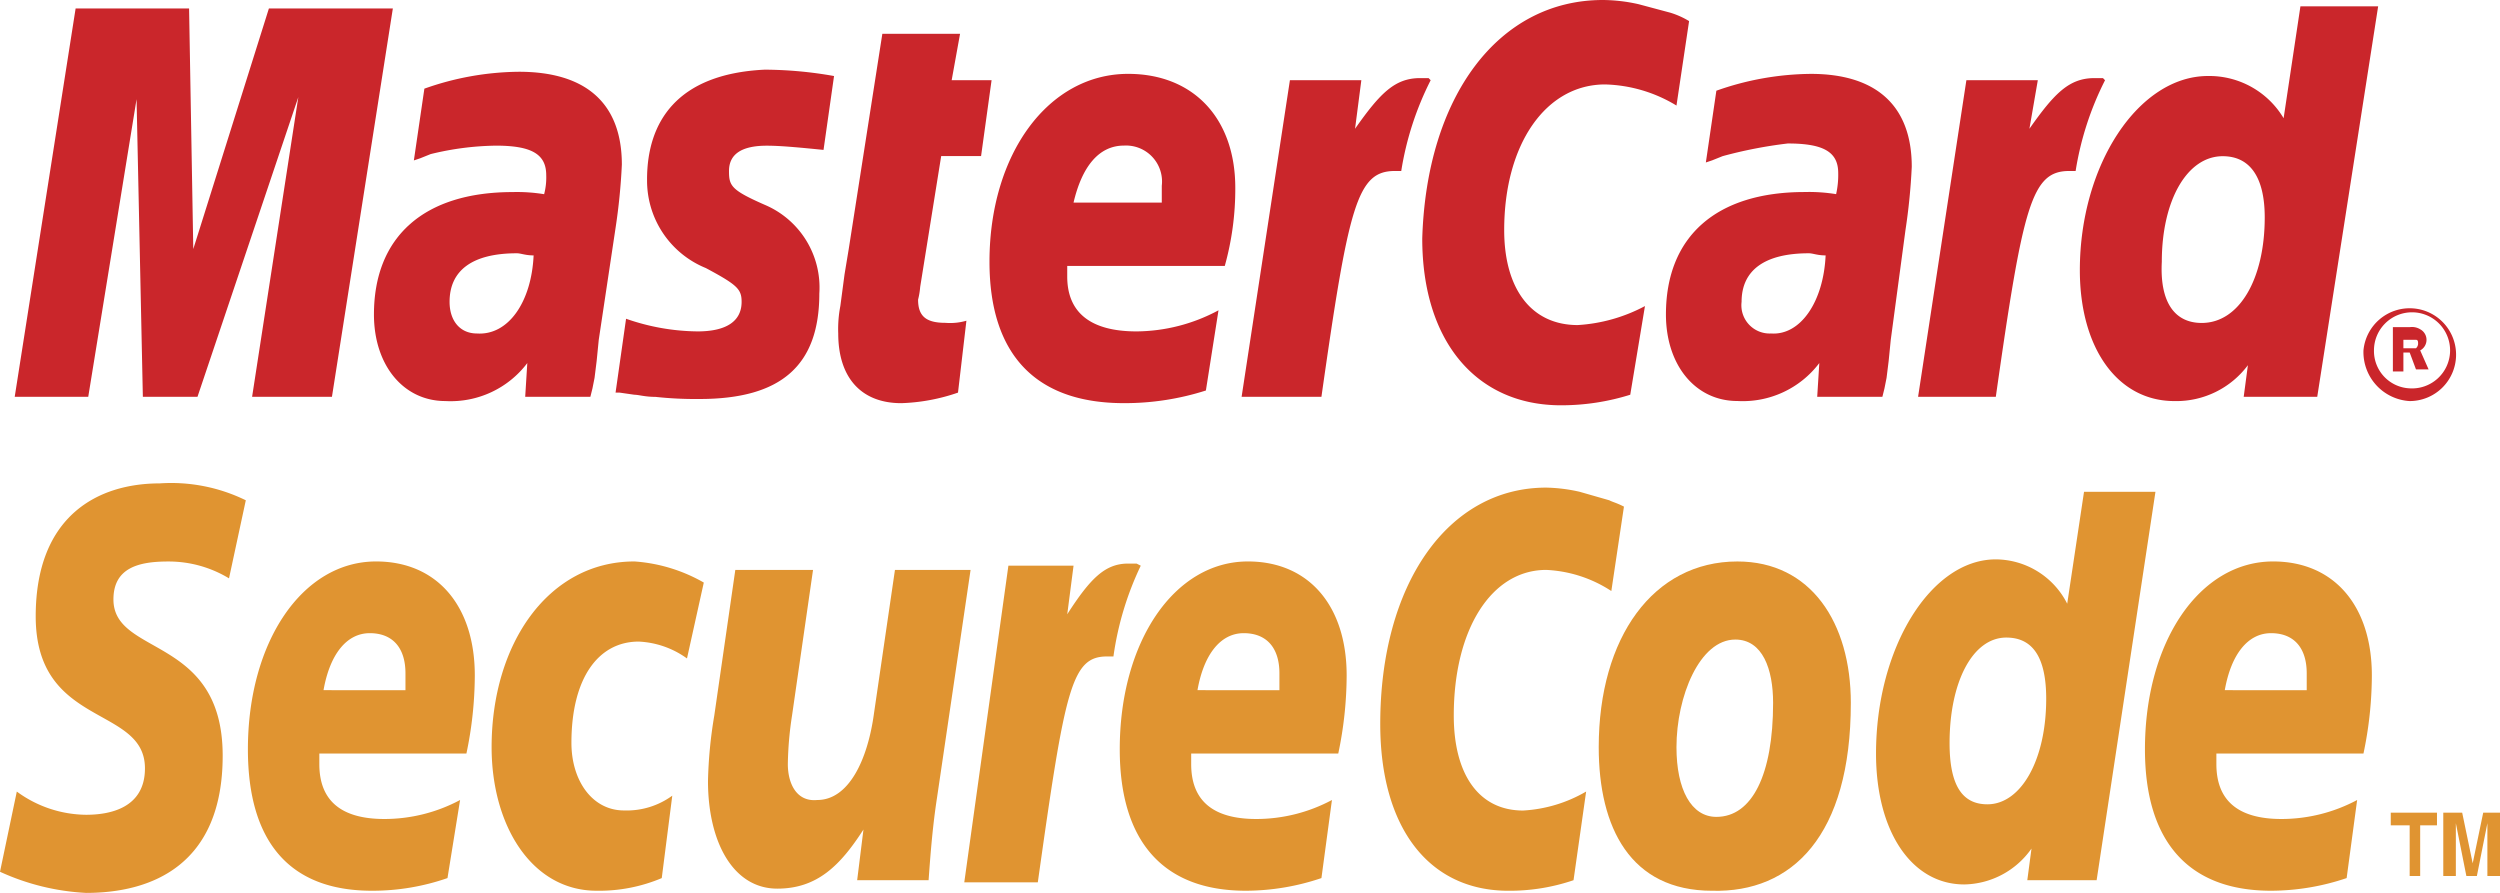 <svg id="footer-master" xmlns="http://www.w3.org/2000/svg" width="112" height="40" viewBox="0 0 112 40">
  <g id="Grupo_3095" data-name="Grupo 3095" transform="translate(0.659)">
    <g id="Grupo_3094" data-name="Grupo 3094" transform="translate(105.224 13.428)">
      <path id="Trazado_1514" data-name="Trazado 1514" d="M112.5,16.47a2.079,2.079,0,1,1,2.071,2.27,2.2,2.2,0,0,1-2.071-2.27Zm2.071,1.7a1.705,1.705,0,1,0-1.6-1.7,1.674,1.674,0,0,0,1.6,1.7Zm-.282-.756h-.471V15.429h.753a.7.7,0,0,1,.471.095.537.537,0,0,1,0,.946l.376.851h-.565l-.282-.756h-.282v.851Zm0-1.04h.565a.294.294,0,0,0,.094-.189c0-.095,0-.189-.094-.189h-.565v.378Z" transform="translate(-112.5 -14.2)" fill="#ca262b"/>
    </g>
    <path id="Trazado_1515" data-name="Trazado 1515" d="M79.653.946l-.565,3.783a6.45,6.45,0,0,0-3.2-.946c-2.635,0-4.518,2.648-4.518,6.525,0,2.648,1.224,4.255,3.294,4.255a7.333,7.333,0,0,0,3.012-.851l-.659,3.972a10.321,10.321,0,0,1-3.106.473c-3.765,0-6.212-2.837-6.212-7.47C67.888,4.35,71.088,0,75.794,0a7.431,7.431,0,0,1,1.6.189l1.412.378a3.681,3.681,0,0,1,.847.378Z" transform="translate(-4.641)" fill="#ca262b"/>
    <path id="Trazado_1516" data-name="Trazado 1516" d="M67.477,3.7H67.1c-1.129,0-1.788.662-2.918,2.27l.282-2.175h-3.2L59.1,17.979h3.576c1.224-8.605,1.6-10.118,3.294-10.118h.282a13.73,13.73,0,0,1,1.318-4.066L67.477,3.7Z" transform="translate(-4.135 -0.201)" fill="#ca262b"/>
    <path id="Trazado_1517" data-name="Trazado 1517" d="M45.265,17.676a8.545,8.545,0,0,1-2.541.473c-1.788,0-2.824-1.135-2.824-3.121a5.416,5.416,0,0,1,.094-1.229l.188-1.418.188-1.135L41.876,1.6h3.482l-.376,2.08h1.788l-.471,3.4H44.512l-.941,5.863a3.358,3.358,0,0,1-.094.567c0,.757.376,1.04,1.224,1.04a2.611,2.611,0,0,0,.941-.095l-.376,3.215Z" transform="translate(-3.006 -0.087)" fill="#ca262b"/>
    <path id="Trazado_1518" data-name="Trazado 1518" d="M30.712,8.217a4.224,4.224,0,0,0,2.635,3.972c1.412.756,1.6.946,1.6,1.513,0,.851-.659,1.324-1.976,1.324a9.943,9.943,0,0,1-3.2-.567l-.471,3.31h.188l.659.095c.188,0,.471.095.941.095a16.728,16.728,0,0,0,1.976.095c3.671,0,5.365-1.513,5.365-4.728a4.022,4.022,0,0,0-2.447-3.972c-1.506-.662-1.6-.851-1.6-1.513q0-1.135,1.694-1.135c.659,0,1.6.095,2.541.189l.471-3.31A18.056,18.056,0,0,0,35.982,3.3c-3.953.189-5.271,2.364-5.271,4.917Z" transform="translate(-2.382 -0.179)" fill="#ca262b"/>
    <path id="Trazado_1519" data-name="Trazado 1519" d="M109.635,17.794h-3.294l.188-1.418a4,4,0,0,1-3.294,1.608c-2.541,0-4.235-2.364-4.235-5.863,0-4.728,2.635-8.7,5.741-8.7a3.876,3.876,0,0,1,3.388,1.891L108.882.3h3.482l-2.729,17.494Zm-5.176-3.31c1.694,0,2.824-1.986,2.824-4.728,0-1.8-.659-2.742-1.882-2.742-1.6,0-2.729,1.986-2.729,4.728-.094,1.8.565,2.742,1.788,2.742Z" transform="translate(-6.482 -0.016)" fill="#ca262b"/>
    <path id="Trazado_1520" data-name="Trazado 1520" d="M56.794,17.684a11.918,11.918,0,0,1-3.671.567c-3.953,0-6.024-2.175-6.024-6.336,0-4.823,2.635-8.416,6.212-8.416,2.918,0,4.8,1.986,4.8,5.106a12.831,12.831,0,0,1-.471,3.5H50.582v.473c0,1.608,1.035,2.459,3.106,2.459a7.852,7.852,0,0,0,3.671-.946l-.565,3.593ZM54.818,9.268V8.512a1.613,1.613,0,0,0-1.694-1.8c-1.129,0-1.882.946-2.259,2.553Z" transform="translate(-3.429 -0.19)" fill="#ca262b"/>
    <path id="Trazado_1521" data-name="Trazado 1521" d="M14.912,17.8H11.335L13.406,4.372,8.888,17.8H6.441L6.159,4.466,3.994,17.8H.7L3.429.4H8.512L8.7,11.18,12.088.4h5.553Z" transform="translate(-0.7 -0.022)" fill="#ca262b"/>
    <path id="Trazado_1522" data-name="Trazado 1522" d="M24.953,11.627c-.376,0-.565-.095-.753-.095-1.976,0-3.012.756-3.012,2.175,0,.851.471,1.418,1.224,1.418,1.412.095,2.447-1.418,2.541-3.5Zm2.541,6.336H24.576l.094-1.513A4.3,4.3,0,0,1,21,18.152c-1.882,0-3.2-1.608-3.2-3.877,0-3.5,2.259-5.485,6.212-5.485a7.573,7.573,0,0,1,1.412.095,2.93,2.93,0,0,0,.094-.851c0-.946-.659-1.324-2.259-1.324a12.876,12.876,0,0,0-2.918.378l-.471.189-.282.095.471-3.215A12.934,12.934,0,0,1,24.294,3.4c3.012,0,4.612,1.418,4.612,4.161a27.1,27.1,0,0,1-.282,2.837l-.753,5.012-.094.946-.094.756-.094.473-.094.378Z" transform="translate(-1.706 -0.185)" fill="#ca262b"/>
    <path id="Trazado_1523" data-name="Trazado 1523" d="M86.453,11.632c-.376,0-.565-.095-.753-.095-1.976,0-3.012.757-3.012,2.175a1.266,1.266,0,0,0,1.318,1.418c1.318.095,2.353-1.418,2.447-3.5Zm2.541,6.336H86.076l.094-1.513a4.3,4.3,0,0,1-3.671,1.7c-1.882,0-3.2-1.608-3.2-3.877,0-3.5,2.259-5.485,6.212-5.485a7.573,7.573,0,0,1,1.412.095,3.935,3.935,0,0,0,.094-.946c0-.946-.659-1.324-2.259-1.324a20.012,20.012,0,0,0-2.918.567l-.471.189-.282.095.471-3.215A12.934,12.934,0,0,1,85.794,3.5c2.918,0,4.518,1.418,4.518,4.161a27.106,27.106,0,0,1-.282,2.837l-.659,4.917-.094.946-.094.757-.094.473-.094.378Z" transform="translate(-5.324 -0.19)" fill="#ca262b"/>
    <path id="Trazado_1524" data-name="Trazado 1524" d="M99.582,3.7h-.376c-1.129,0-1.788.662-2.918,2.27l.376-2.175h-3.2L91.3,17.979h3.482c1.224-8.605,1.6-10.118,3.294-10.118h.282a13.729,13.729,0,0,1,1.318-4.066L99.582,3.7Z" transform="translate(-6.029 -0.201)" fill="#ca262b"/>
  </g>
  <g id="Grupo_3097" data-name="Grupo 3097" transform="translate(0 21.655)">
    <path id="Trazado_1525" data-name="Trazado 1525" d="M83.912,32.936c0,3.215-.941,5.106-2.541,5.106-1.129,0-1.788-1.229-1.788-3.121,0-2.269,1.035-4.823,2.635-4.823,1.224,0,1.694,1.324,1.694,2.837Zm3.482,0c0-3.593-1.788-6.336-5.082-6.336-3.765,0-6.212,3.4-6.212,8.322,0,3.593,1.412,6.43,5.082,6.43,3.576.095,6.212-2.459,6.212-8.416Z" transform="translate(-4.477 -23.101)" fill="#e09431"/>
    <path id="Trazado_1526" data-name="Trazado 1526" d="M76.618,23.951l-.565,3.783a5.806,5.806,0,0,0-2.918-.946c-2.447,0-4.141,2.648-4.141,6.525,0,2.648,1.129,4.255,3.106,4.255a6.29,6.29,0,0,0,2.824-.851l-.565,3.972a8.869,8.869,0,0,1-2.918.473c-3.576,0-5.741-2.837-5.741-7.47,0-6.241,3.012-10.591,7.435-10.591a7.282,7.282,0,0,1,1.506.189l1.318.378c.188.095.282.095.659.284Z" transform="translate(-3.865 -22.911)" fill="#e09431"/>
    <path id="Trazado_1527" data-name="Trazado 1527" d="M53.618,26.7h-.376c-1.035,0-1.694.662-2.729,2.27l.282-2.175H47.876L45.9,40.979h3.294c1.224-8.7,1.506-10.118,3.106-10.118h.282a13.843,13.843,0,0,1,1.224-4.066l-.188-.095Z" transform="translate(-2.7 -23.107)" fill="#e09431"/>
    <path id="Trazado_1528" data-name="Trazado 1528" d="M99.182,40.7H96.076l.188-1.418a3.749,3.749,0,0,1-3.012,1.608c-2.353,0-3.953-2.364-3.953-5.863,0-4.728,2.447-8.7,5.365-8.7a3.61,3.61,0,0,1,3.2,1.986l.753-5.012h3.2L99.182,40.7Zm-4.894-3.4c1.506,0,2.635-1.986,2.635-4.728,0-1.8-.565-2.742-1.788-2.742-1.506,0-2.541,1.986-2.541,4.728,0,1.891.565,2.742,1.694,2.742Z" transform="translate(-5.253 -22.922)" fill="#e09431"/>
    <path id="Trazado_1529" data-name="Trazado 1529" d="M20.741,40.784a10.2,10.2,0,0,1-3.388.567c-3.671,0-5.553-2.175-5.553-6.336,0-4.823,2.447-8.416,5.741-8.416,2.729,0,4.424,1.986,4.424,5.106a17.1,17.1,0,0,1-.376,3.5H15v.473c0,1.608.941,2.459,2.918,2.459a7.2,7.2,0,0,0,3.388-.851l-.565,3.5Zm-1.882-8.416v-.756c0-1.135-.565-1.8-1.6-1.8s-1.788.946-2.071,2.553Z" transform="translate(-0.694 -23.101)" fill="#e09431"/>
    <path id="Trazado_1530" data-name="Trazado 1530" d="M62.335,40.784a10.613,10.613,0,0,1-3.388.567c-3.671,0-5.647-2.175-5.647-6.336,0-4.823,2.447-8.416,5.741-8.416,2.729,0,4.424,1.986,4.424,5.106a17.1,17.1,0,0,1-.376,3.5H56.5v.473c0,1.608.941,2.459,2.918,2.459a7.2,7.2,0,0,0,3.388-.851l-.471,3.5Zm-1.882-8.416v-.756c0-1.135-.565-1.8-1.6-1.8s-1.788.946-2.071,2.553Z" transform="translate(-3.135 -23.101)" fill="#e09431"/>
    <path id="Trazado_1531" data-name="Trazado 1531" d="M111.135,40.784a10.613,10.613,0,0,1-3.388.567c-3.671,0-5.647-2.175-5.647-6.336,0-4.823,2.447-8.416,5.741-8.416,2.729,0,4.424,1.986,4.424,5.106a17.1,17.1,0,0,1-.376,3.5H105.3v.473c0,1.608.941,2.459,2.918,2.459a7.2,7.2,0,0,0,3.388-.851l-.471,3.5Zm-1.788-8.416v-.756c0-1.135-.565-1.8-1.6-1.8s-1.788.946-2.071,2.553Z" transform="translate(-6.006 -23.101)" fill="#e09431"/>
    <path id="Trazado_1532" data-name="Trazado 1532" d="M10.259,27.155A5.217,5.217,0,0,0,7.529,26.4c-1.318,0-2.447.284-2.447,1.7,0,2.553,4.894,1.608,4.894,7,0,4.917-3.2,6.147-6.118,6.147A10.532,10.532,0,0,1,0,40.3l.753-3.593a5.313,5.313,0,0,0,3.106,1.04c1.035,0,2.635-.284,2.635-2.08,0-2.837-4.894-1.8-4.894-6.809,0-4.539,2.824-5.957,5.553-5.957a7.592,7.592,0,0,1,3.859.757l-.753,3.5Z" transform="translate(0 -22.9)" fill="#e09431"/>
    <path id="Trazado_1533" data-name="Trazado 1533" d="M31.024,40.784a7.2,7.2,0,0,1-2.918.567c-2.918,0-4.706-2.931-4.706-6.43,0-4.634,2.541-8.322,6.4-8.322a7.248,7.248,0,0,1,3.106.946l-.753,3.4a4,4,0,0,0-2.165-.756c-1.788,0-3.012,1.608-3.012,4.539,0,1.7.941,3.026,2.353,3.026a3.462,3.462,0,0,0,2.165-.662l-.471,3.688Z" transform="translate(-1.376 -23.101)" fill="#e09431"/>
    <path id="Trazado_1534" data-name="Trazado 1534" d="M43.959,37.213c-.188,1.229-.282,2.364-.376,3.688h-3.2l.282-2.27h0c-1.035,1.608-2.071,2.648-3.859,2.648-1.976,0-3.106-2.08-3.106-4.823a20.066,20.066,0,0,1,.282-2.931L34.924,27h3.482l-.941,6.525a15.592,15.592,0,0,0-.188,2.175c0,.851.376,1.7,1.318,1.608,1.412,0,2.259-1.8,2.541-3.877L42.076,27h3.388L43.959,37.213Z" transform="translate(-1.982 -23.123)" fill="#e09431"/>
    <g id="Grupo_3096" data-name="Grupo 3096" transform="translate(107.106 14.752)">
      <path id="Trazado_1535" data-name="Trazado 1535" d="M115.118,41.337h-.471V39.067H113.8V38.5h2.071v.567h-.753Z" transform="translate(-113.8 -38.5)" fill="#e09431"/>
      <path id="Trazado_1536" data-name="Trazado 1536" d="M118.841,41.337h-.565V38.973h0l-.471,2.364h-.471l-.471-2.364h0v2.364H116.3V38.5h.847l.471,2.27h0l.471-2.27h.753Z" transform="translate(-113.947 -38.5)" fill="#e09431"/>
    </g>
  </g>
</svg>
